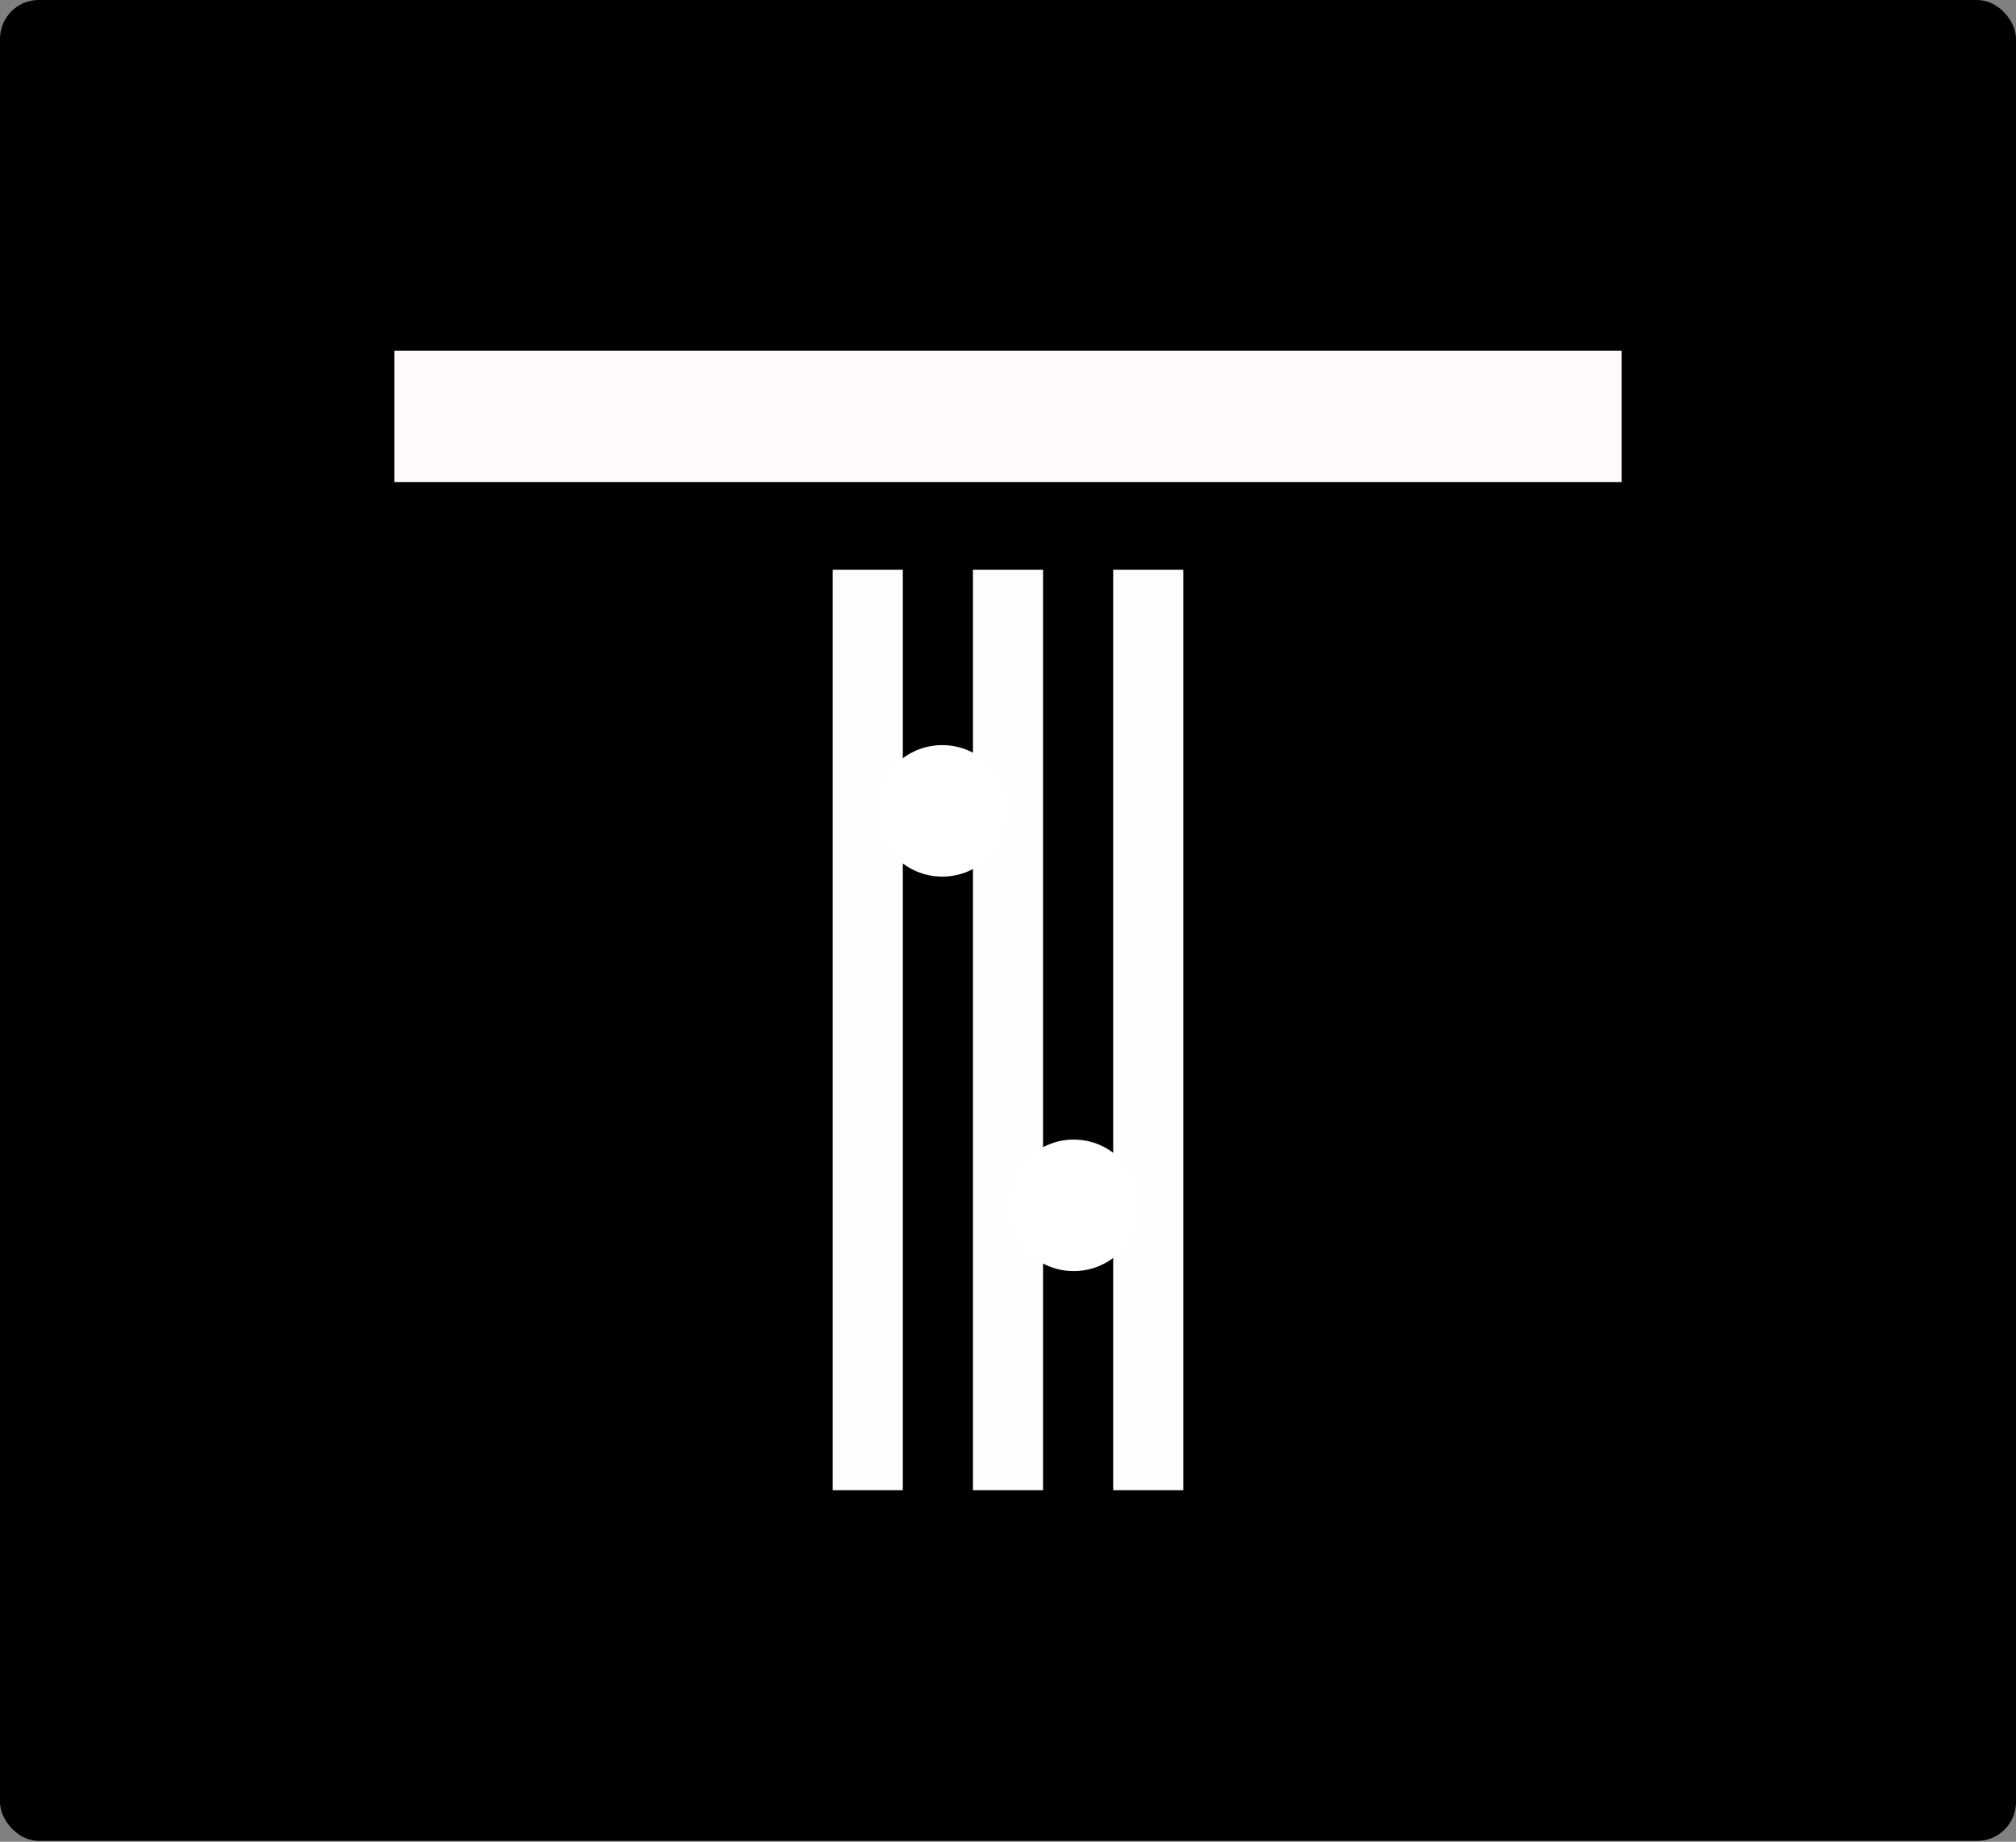 <svg width="208" height="190" viewBox="0 0 208 190" fill="none" xmlns="http://www.w3.org/2000/svg">
<rect x="0" y="0" width="208" height="190" fill="#808080" stroke="none"/>
<rect width="208" height="189.913" rx="4" fill="black"/>
<path fill-rule="evenodd" clip-rule="evenodd" d="M107.617 58.783H100.383V153.739H107.617V58.783ZM114.852 153.739V58.783H122.087V153.739H114.852ZM85.913 58.783H93.148V153.739H85.913V58.783Z" fill="#FFFEFE"/>
<rect x="40.696" y="36.174" width="126.609" height="13.565" fill="#FFFAFA"/>
<circle cx="97.217" cy="83.652" r="6.783" fill="white"/>
<circle cx="110.783" cy="124.348" r="6.783" fill="white"/>
</svg>
